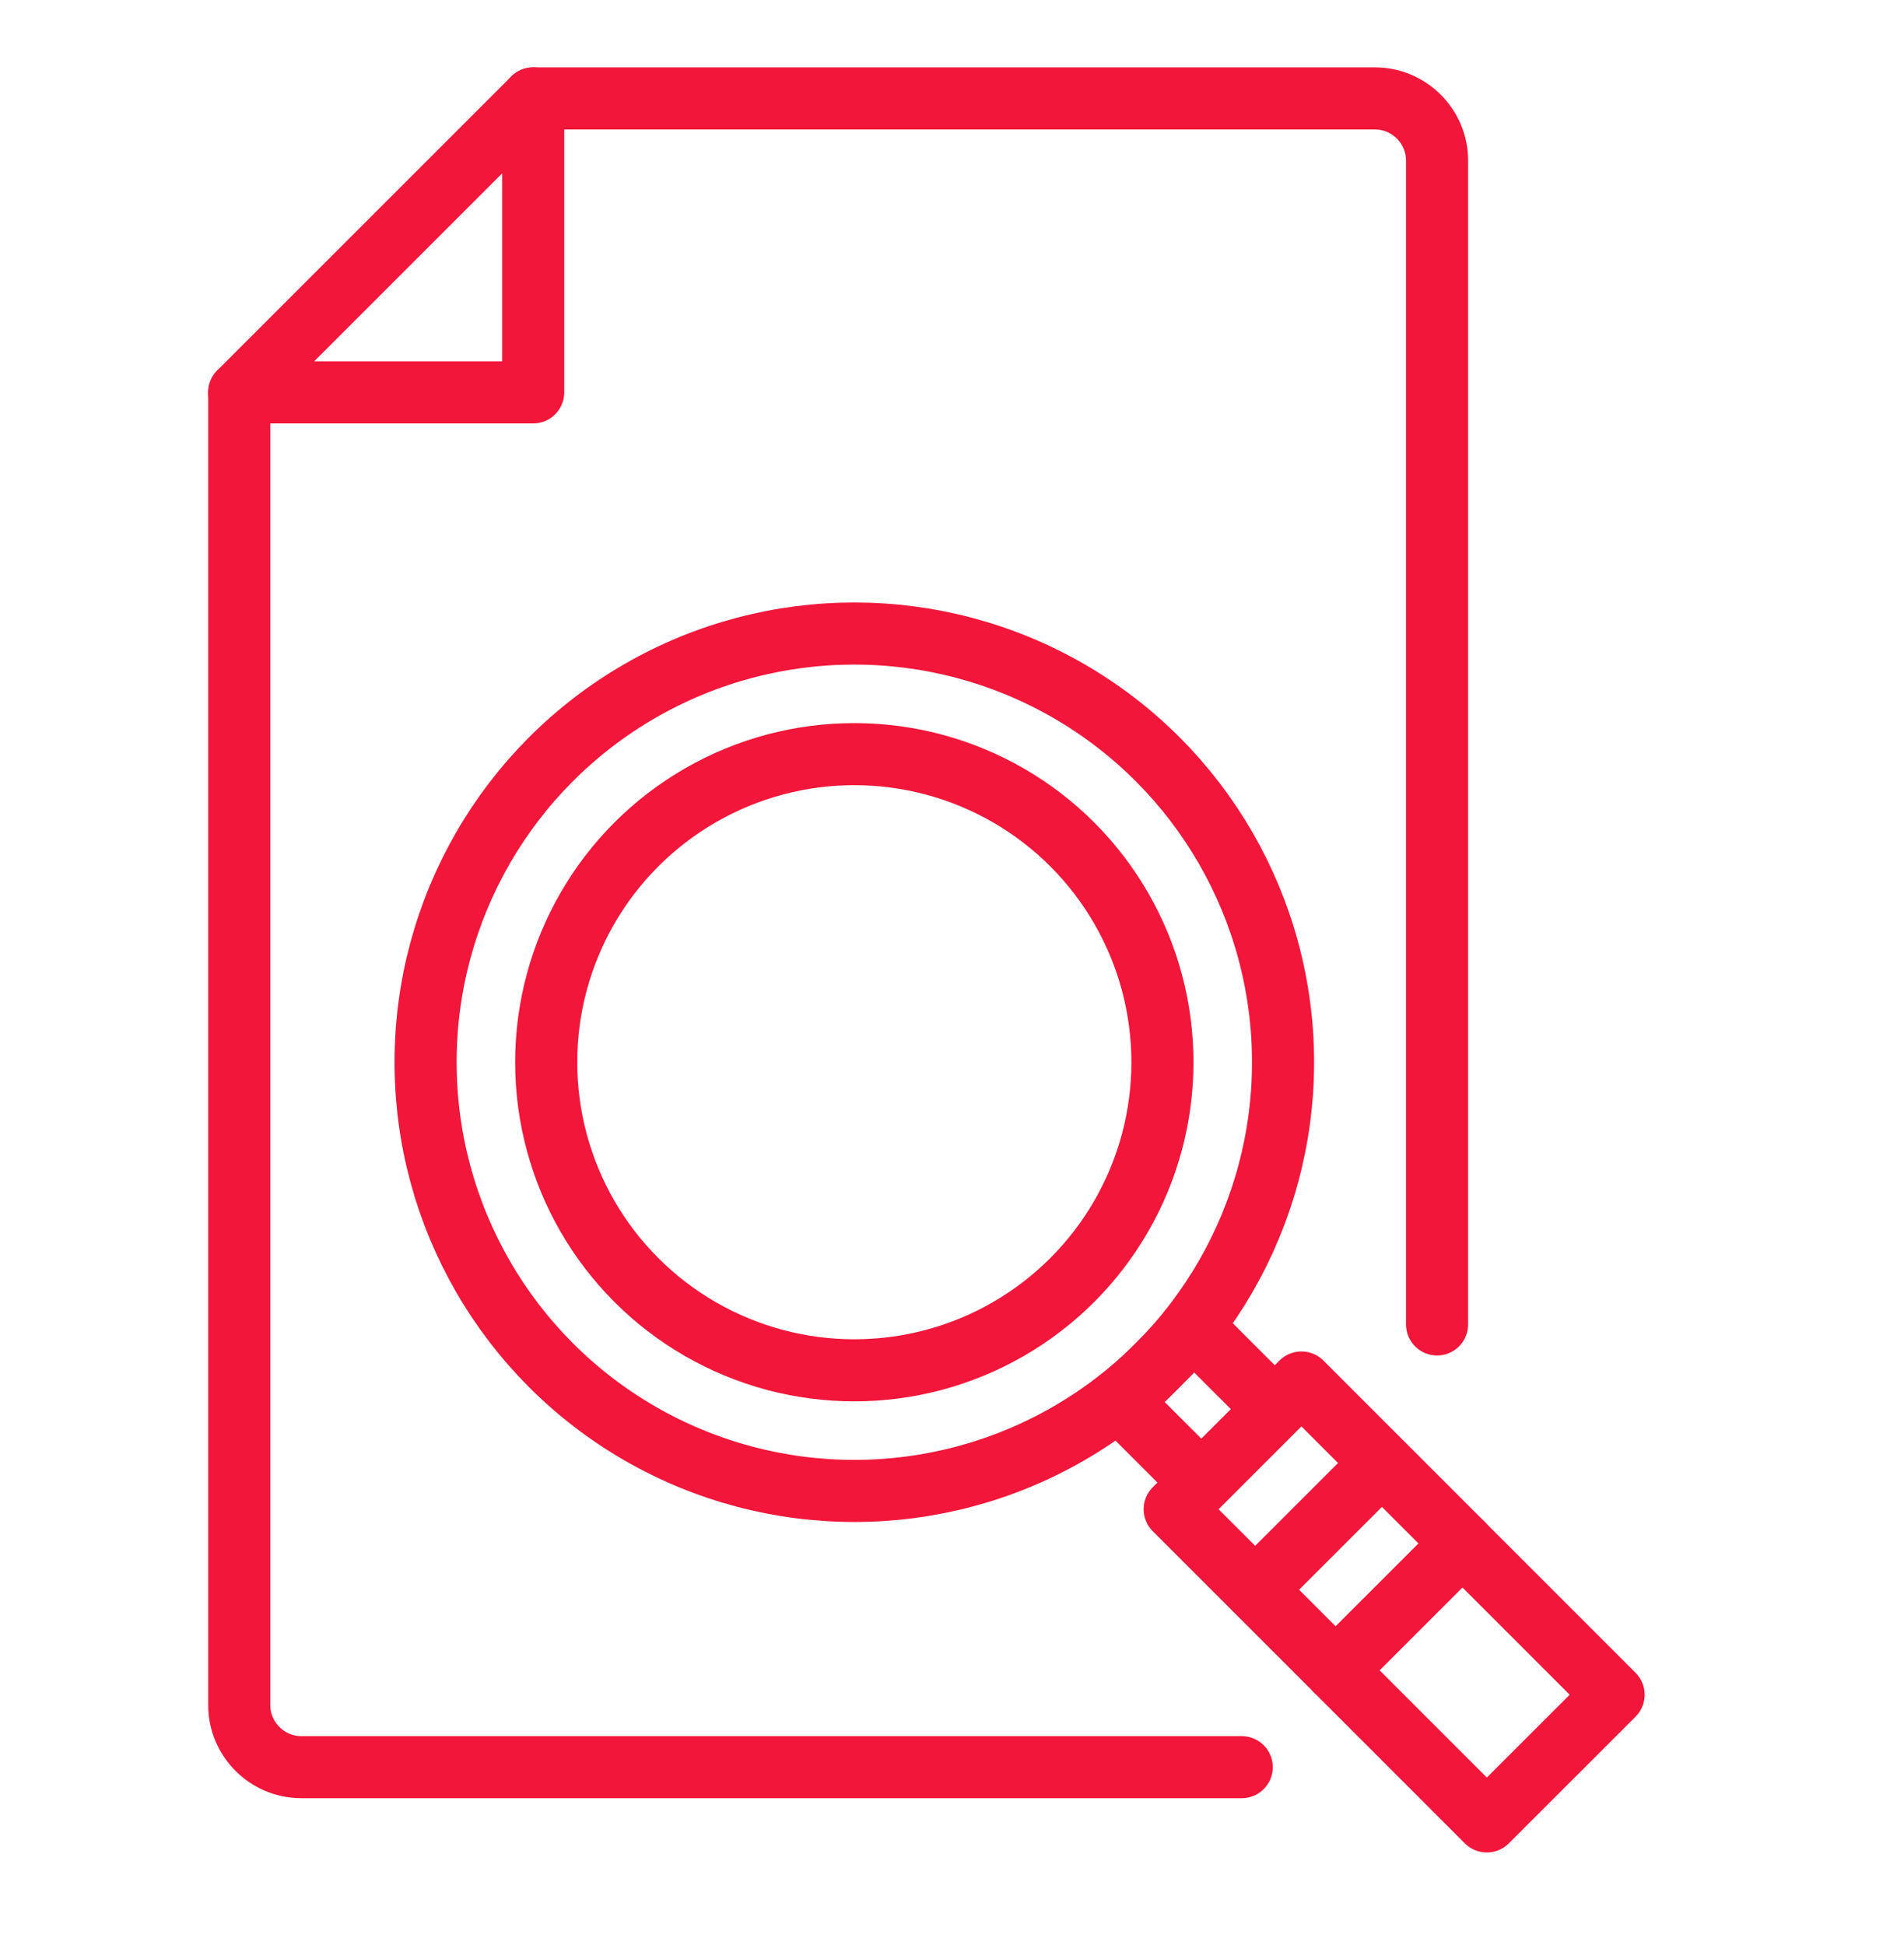 <svg xmlns="http://www.w3.org/2000/svg" width="46" height="47"><path fill="none" stroke="#F2163A" stroke-width="1.5" stroke-linecap="round" stroke-linejoin="round" stroke-miterlimit="10" d="M34.719 32V3.878c0-.825-.675-1.5-1.5-1.5H12.882M5.78 9.48v31.717c0 .825.675 1.5 1.5 1.5H30"/><path fill="none" stroke="#F2163A" stroke-width="1.5" stroke-linecap="round" stroke-linejoin="round" stroke-miterlimit="10" d="M5.78 9.48h7.102V2.378z"/><circle fill="none" stroke="#F2163A" stroke-width="1.5" stroke-linecap="round" stroke-linejoin="round" stroke-miterlimit="10" cx="20.64" cy="25.665" r="7.444"/><circle fill="none" stroke="#F2163A" stroke-width="1.5" stroke-linecap="round" stroke-linejoin="round" stroke-miterlimit="10" cx="20.64" cy="25.665" r="10.358"/><path fill="none" stroke="#F2163A" stroke-width="1.5" stroke-linecap="round" stroke-linejoin="round" stroke-miterlimit="10" d="M28.852 32.101l1.945 1.945-1.774 1.774-1.945-1.945zM31.442 33.403l1.945 1.945-3.062 3.062-1.945-1.945zM33.387 35.348l1.945 1.945-3.062 3.062-1.945-1.945z"/><path fill="none" stroke="#F2163A" stroke-width="1.5" stroke-linecap="round" stroke-linejoin="round" stroke-miterlimit="10" d="M35.331 37.294l3.653 3.653-3.063 3.061-3.652-3.653z"/></svg>